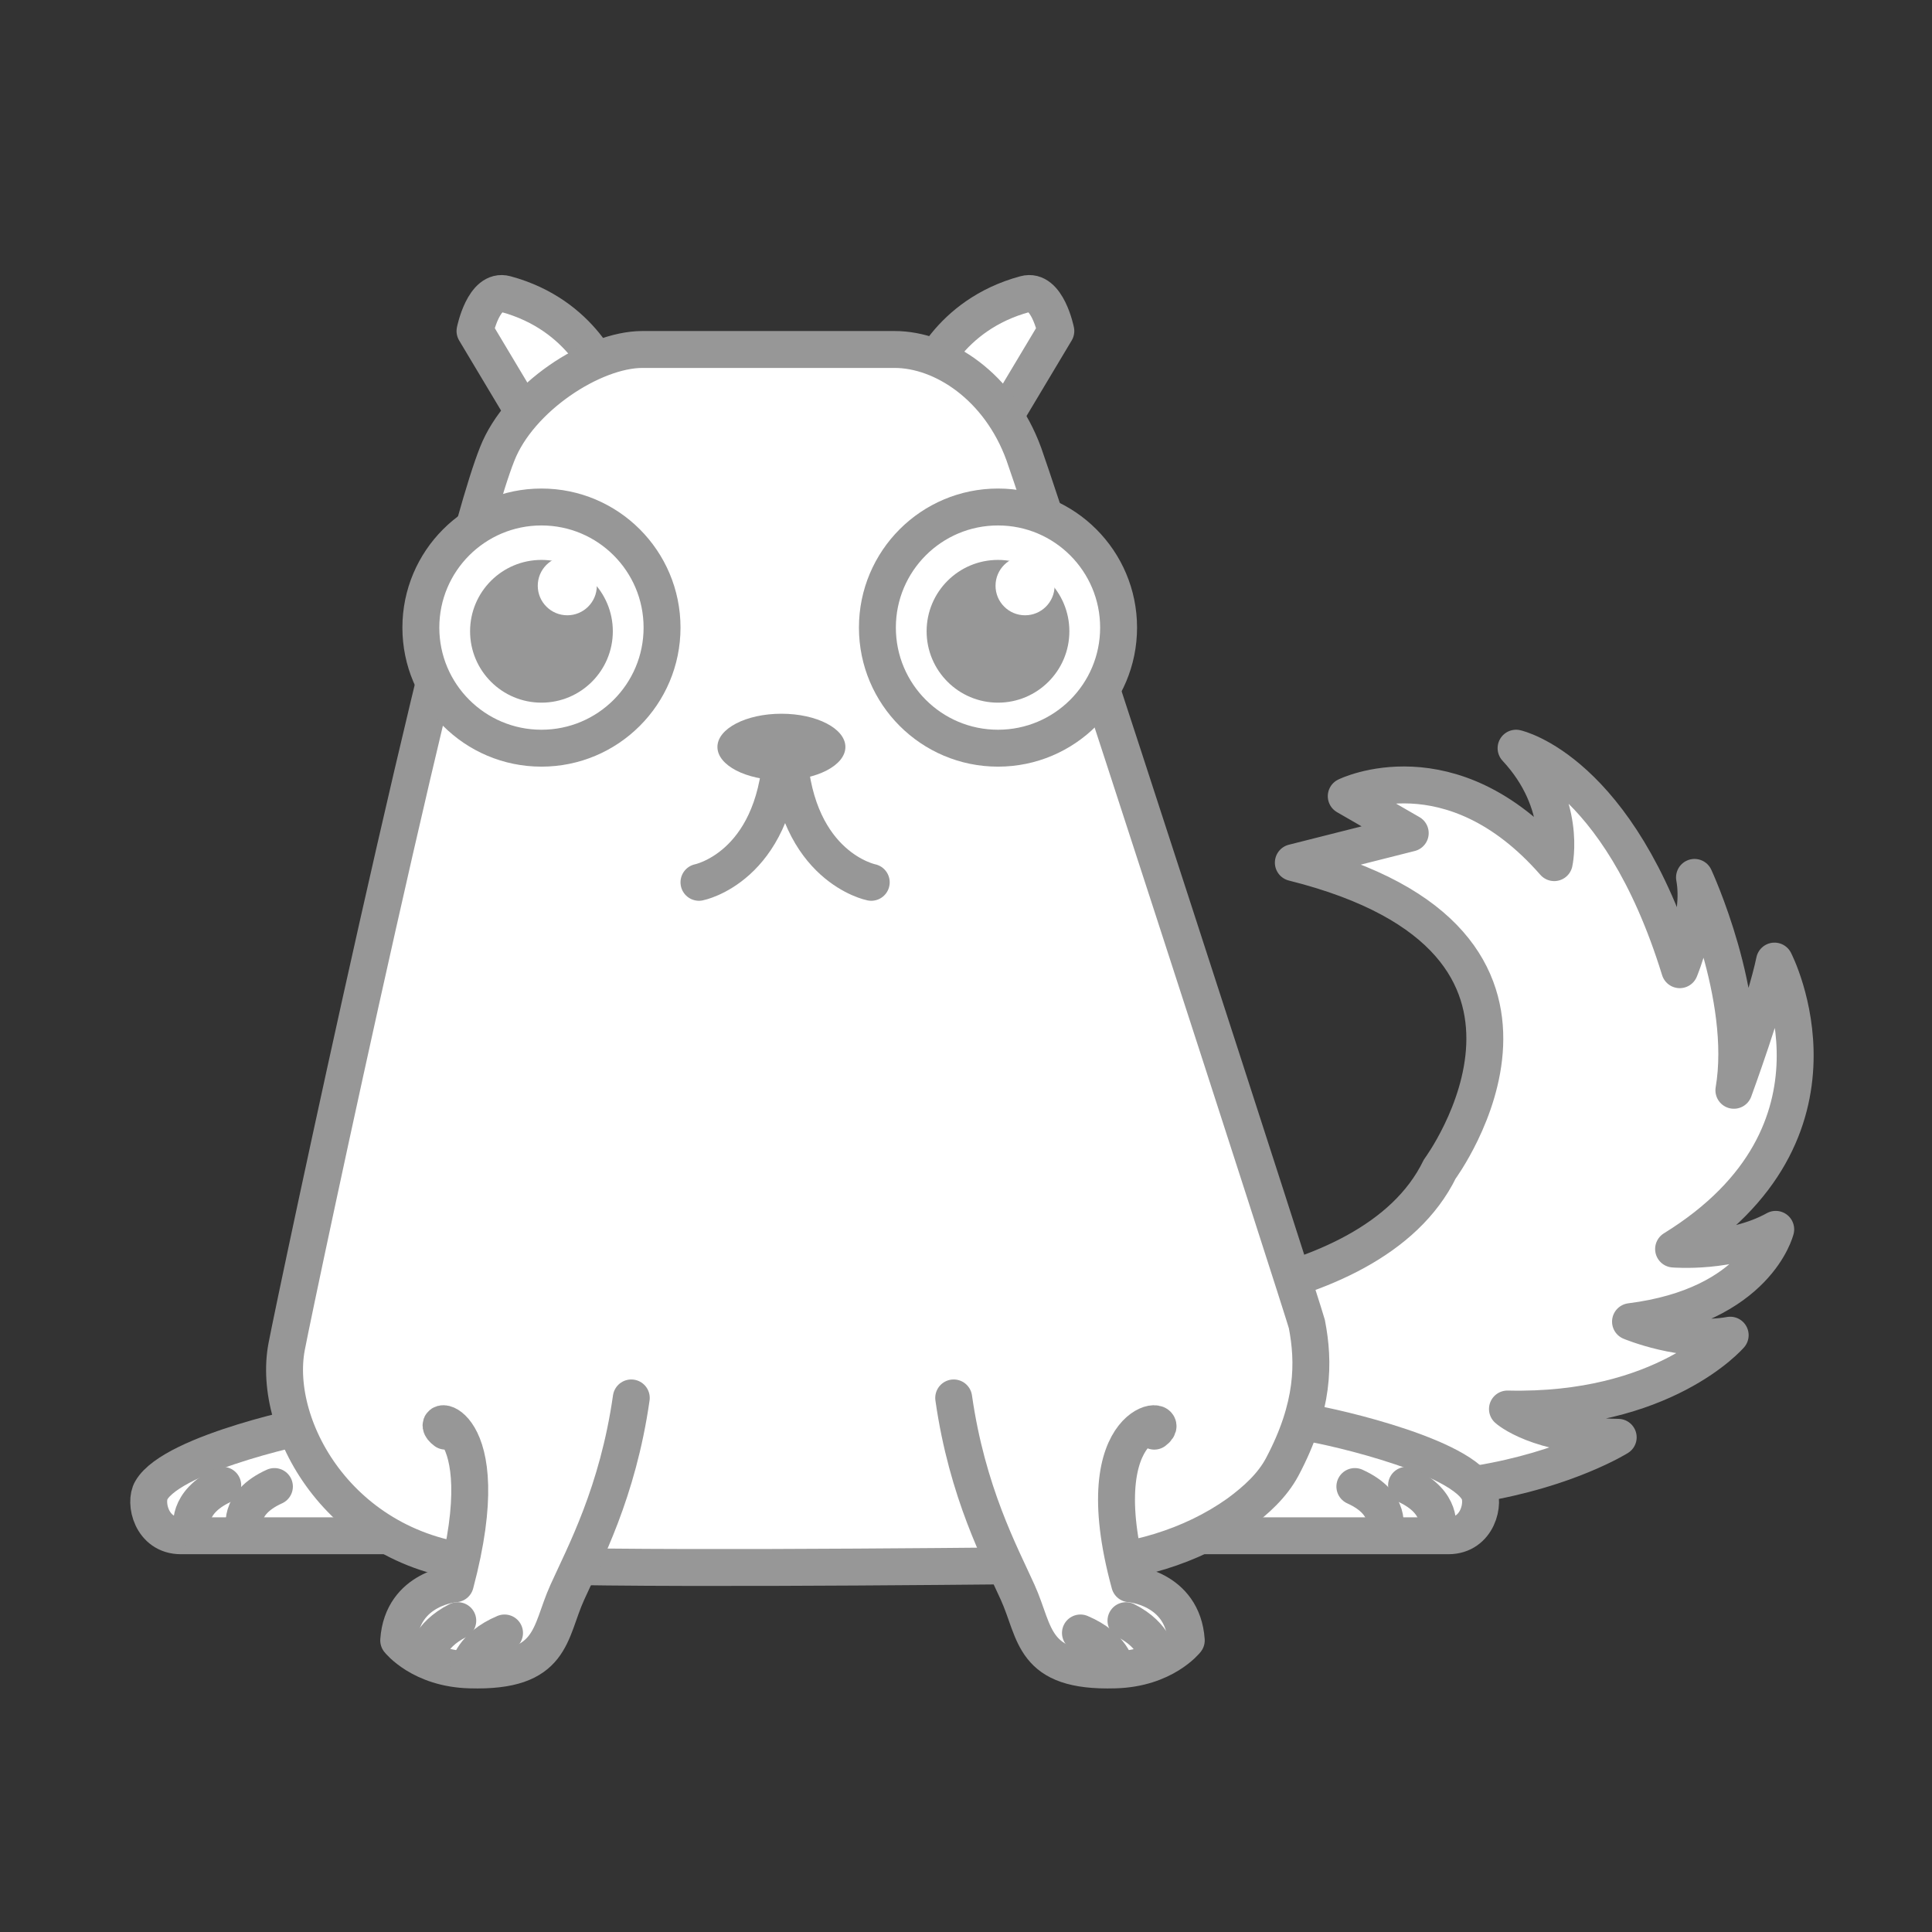 <?xml version="1.0" encoding="utf-8"?>
<!-- Generator: Adobe Illustrator 22.0.1, SVG Export Plug-In . SVG Version: 6.00 Build 0)  -->
<svg version="1.1" id="Ebene_1" xmlns="http://www.w3.org/2000/svg" xmlns:xlink="http://www.w3.org/1999/xlink" x="0px" y="0px"
	 viewBox="0 0 157 157" style="enable-background:new 0 0 157 157;" xml:space="preserve">
<rect x="0" y="0" width="157" height="157" fill="#333333" stroke="none"/>
<style type="text/css">
	.st0{fill:#FFFFFF;stroke:#979797;stroke-width:3;stroke-linecap:round;stroke-linejoin:round;stroke-miterlimit:10;}
	.st1{fill:#979797;}
	.st2{fill:#FFFFFF;}
</style>
<g>
	<path class="st0" d="M88.7,106.3c0,0,22.6,0.4,28.3-11.3c0,0,13.7-18.5-11.9-24.9l9.5-2.4l-5.2-3c0,0,8.5-4.2,16.9,5.4
		c0,0,1.1-4.8-3.1-9.3c0,0,8.3,1.8,13.3,18c0,0,1.8-4.3,1.2-7.5c0,0,4.5,9.7,3.2,17.3c0,0,2.6-7.1,3.3-10.5c0,0,7.2,13.9-8.2,23.4
		c0,0,4.7,0.4,8.3-1.6c0,0-1.5,6.2-11.8,7.5c0,0,4.3,1.8,8.1,1.1c0,0-5.4,6.3-18.1,6c0,0,2.4,2.2,9,2.3c0,0-16.6,10.4-41.2-0.9
		L88.7,106.3z"/>
	<g>
		<path class="st0" d="M26.3,115.6c-0.6,0-12.2,2.4-14,5.5c-0.6,1,0,3.7,2.4,3.7s21.9,0,21.9,0"/>
		<path class="st0" d="M15.6,124.2c0,0-0.5-2.1,2.5-3.5"/>
		<path class="st0" d="M19.9,124.3c0,0-0.7-2.1,2.4-3.5"/>
	</g>
	<g>
		<path class="st0" d="M106.1,115.6c0.6,0,12.2,2.4,14,5.5c0.6,1,0,3.7-2.4,3.7c-2.4,0-21.9,0-21.9,0"/>
		<path class="st0" d="M116.8,124.2c0,0,0.5-2.1-2.5-3.5"/>
		<path class="st0" d="M112.5,124.3c0,0,0.7-2.1-2.4-3.5"/>
	</g>
	<path class="st0" d="M44.7,37.1l-6.1-10.2c0,0,0.7-3.5,2.5-3c6.3,1.7,8.1,6.9,8.1,6.9L44.7,37.1z"/>
	<path class="st0" d="M79.7,37.1l6.1-10.2c0,0-0.7-3.5-2.5-3c-6.3,1.7-8.1,6.9-8.1,6.9L79.7,37.1z"/>
	<path class="st0" d="M52.2,28.4c-4,0-10,3.9-11.8,8.5c-3.9,9.8-16.3,68.3-17.1,72.5c-1.3,6.7,4.6,17.1,16.4,17.7
		c9.2,0.5,36.1,0.2,47.5,0.1c4.8-0.1,9.6-1.5,13.4-4.2c1.5-1.1,2.8-2.3,3.6-3.8c2.6-4.9,2.6-8.5,2-11.6c-0.3-1.2-20.8-64.5-23-70.7
		c-2-5.5-6.6-8.5-10.5-8.5C67.3,28.4,60.1,28.4,52.2,28.4z"/>
	<g>
		<circle class="st0" cx="44" cy="51" r="9.8"/>
		<circle class="st1" cx="44" cy="51.3" r="5.8"/>
		<circle class="st2" cx="46.1" cy="47.6" r="2.4"/>
	</g>
	<g>
		<circle class="st0" cx="81.1" cy="51" r="9.8"/>
		<circle class="st1" cx="81.1" cy="51.3" r="5.8"/>
		<circle class="st2" cx="83.3" cy="47.6" r="2.4"/>
	</g>
	<g>
		<g>
			<path class="st0" d="M56.8,71.7c0,0,6.1-1.2,6.7-10.4"/>
			<path class="st0" d="M70.8,71.7c0,0-6.1-1.2-6.7-10.4"/>
		</g>
		<ellipse class="st1" cx="63.5" cy="60.7" rx="5.2" ry="2.7"/>
	</g>
	<g>
		<path class="st0" d="M36.2,116.3c-1.9-1.4,4.5-1.5,0.8,12.4c0,0-4.3,0.3-4.6,4.6c0,0,1.8,2.3,5.8,2.4c6.8,0.2,6.4-3,7.9-6.3
			c1.4-3.1,4.1-8.1,5.2-15.8"/>
		<path class="st0" d="M34.6,134.7c0,0,0.2-1.8,2.6-3"/>
		<path class="st0" d="M38.1,135.5c0,0,0.3-1.7,2.9-2.8"/>
	</g>
	<g>
		<path class="st0" d="M93.8,116.3c1.9-1.4-5.8-1.5-2,12.4c0,0,4.3,0.3,4.6,4.6c0,0-1.8,2.3-5.8,2.4c-6.8,0.2-6.4-3-7.9-6.3
			c-1.4-3.1-4.1-8.1-5.2-15.8"/>
		<path class="st0" d="M94.1,134.7c0,0-0.2-1.8-2.6-3"/>
		<path class="st0" d="M90.7,135.5c0,0-0.3-1.7-2.9-2.8"/>
	</g>
</g>
</svg>
